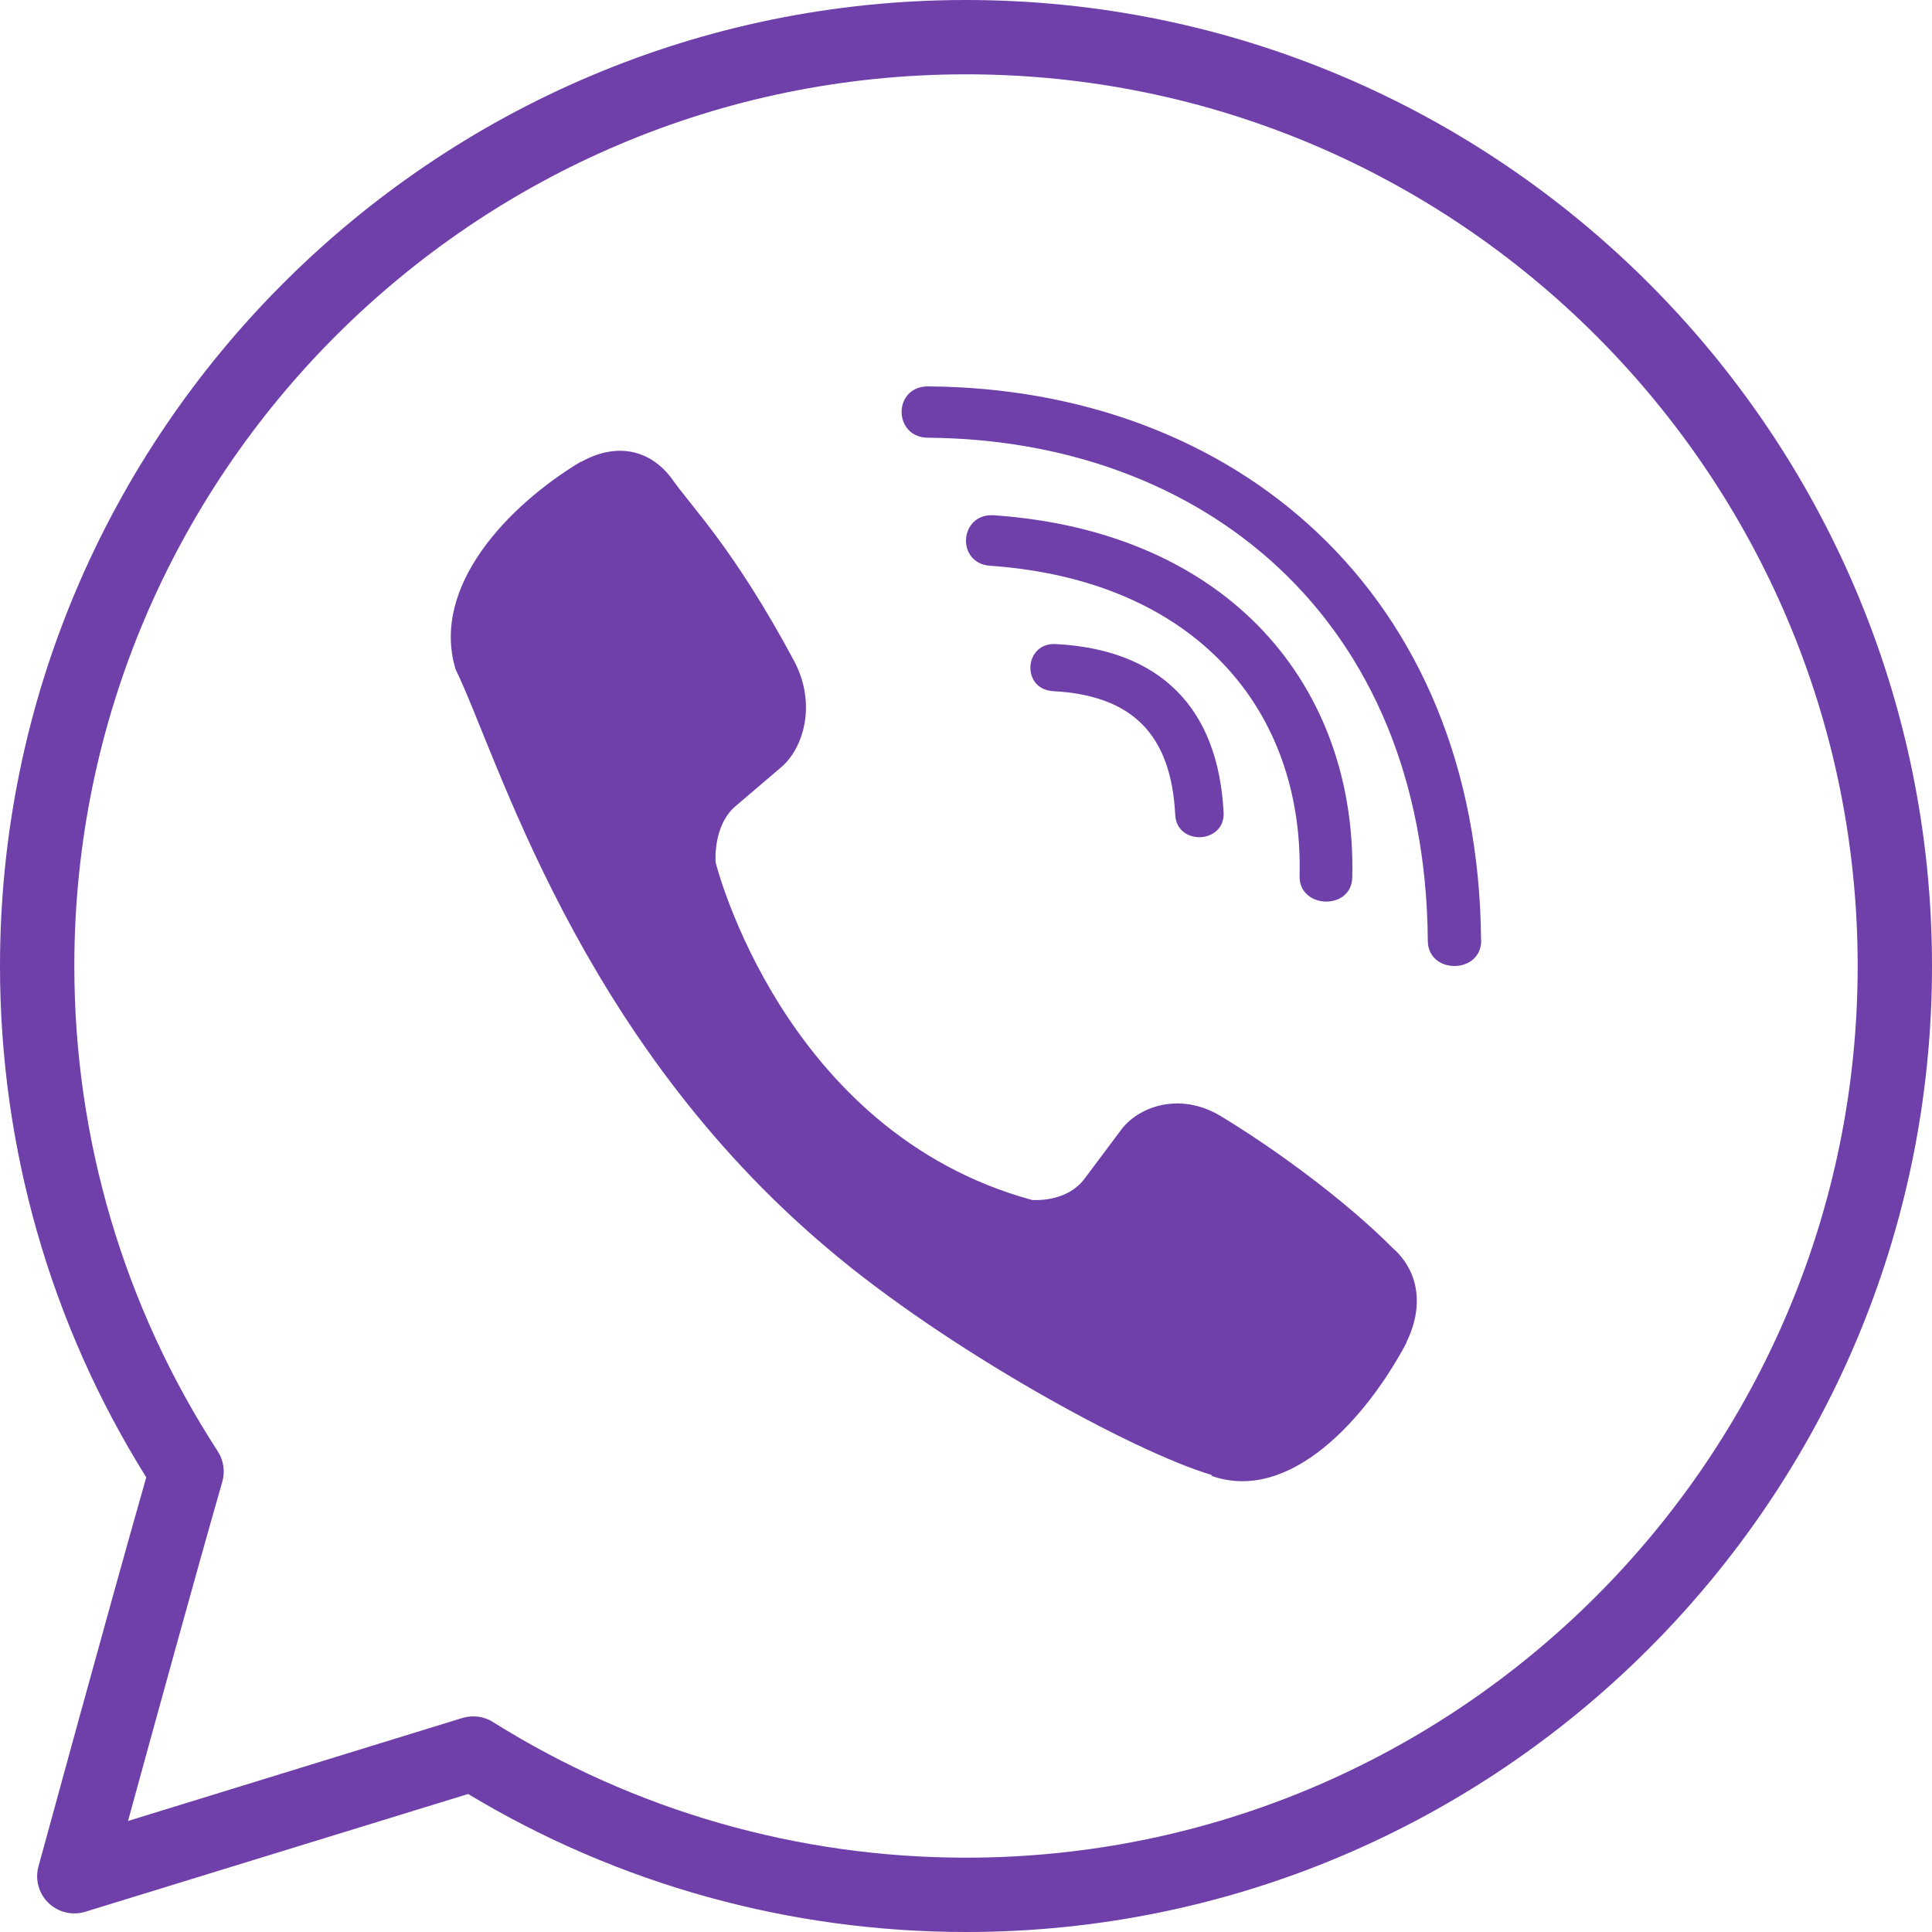 <svg width="30" height="30" viewBox="0 0 30 30" fill="none" xmlns="http://www.w3.org/2000/svg">
<path d="M14.409 6C13.864 6 13.864 6.791 14.409 6.797C18.644 6.828 22.132 9.572 22.171 14.605C22.171 15.136 23.007 15.13 23 14.598H22.998C22.953 9.175 19.145 6.03 14.409 6Z" fill="#6F3FAA"/>
<path d="M20.18 13.601C20.168 14.117 20.991 14.142 20.998 13.62C21.067 10.679 19.11 8.257 15.433 8.001C14.895 7.965 14.839 8.749 15.376 8.785C18.565 9.01 20.244 11.026 20.18 13.601Z" fill="#6F3FAA"/>
<path d="M18.949 17.327C18.314 16.948 17.667 17.184 17.399 17.557L16.84 18.304C16.556 18.683 16.025 18.633 16.025 18.633C12.149 17.575 11.112 13.391 11.112 13.391C11.112 13.391 11.065 12.824 11.419 12.52L12.119 11.923C12.469 11.637 12.69 10.947 12.334 10.269C11.382 8.495 10.743 7.883 10.418 7.414C10.076 6.972 9.561 6.872 9.026 7.171H9.015C7.902 7.842 6.685 9.099 7.074 10.392C7.739 11.756 8.961 16.104 12.855 19.389C14.685 20.943 17.581 22.535 18.81 22.902L18.822 22.921C20.033 23.337 21.211 22.032 21.84 20.85V20.84C22.119 20.269 22.026 19.727 21.619 19.373C20.896 18.646 19.805 17.843 18.949 17.327Z" fill="#6F3FAA"/>
<path d="M16.353 10.732C17.586 10.799 18.184 11.406 18.249 12.651C18.272 13.138 19.023 13.104 19 12.617C18.917 10.991 18.016 10.085 16.394 10.001C15.9 9.973 15.853 10.704 16.353 10.732Z" fill="#6F3FAA"/>
<path d="M15 0C6.729 0 0 6.729 0 15C0 17.822 0.784 20.561 2.271 22.94C1.679 25.015 0.609 28.942 0.597 28.983C0.542 29.186 0.601 29.403 0.753 29.549C0.905 29.695 1.124 29.747 1.323 29.686L7.269 27.857C9.598 29.26 12.265 30 15 30C23.271 30 30 23.271 30 15C30 6.729 23.271 0 15 0ZM15 28.846C12.393 28.846 9.853 28.117 7.655 26.74C7.562 26.681 7.456 26.652 7.349 26.652C7.292 26.652 7.235 26.661 7.179 26.677L1.988 28.276C2.369 26.884 3.054 24.393 3.452 23.008C3.498 22.848 3.472 22.675 3.381 22.535C1.924 20.292 1.154 17.687 1.154 15C1.154 7.366 7.366 1.154 15 1.154C22.634 1.154 28.846 7.366 28.846 15C28.846 22.634 22.634 28.846 15 28.846Z" fill="#6F3FAA"/>
</svg>
